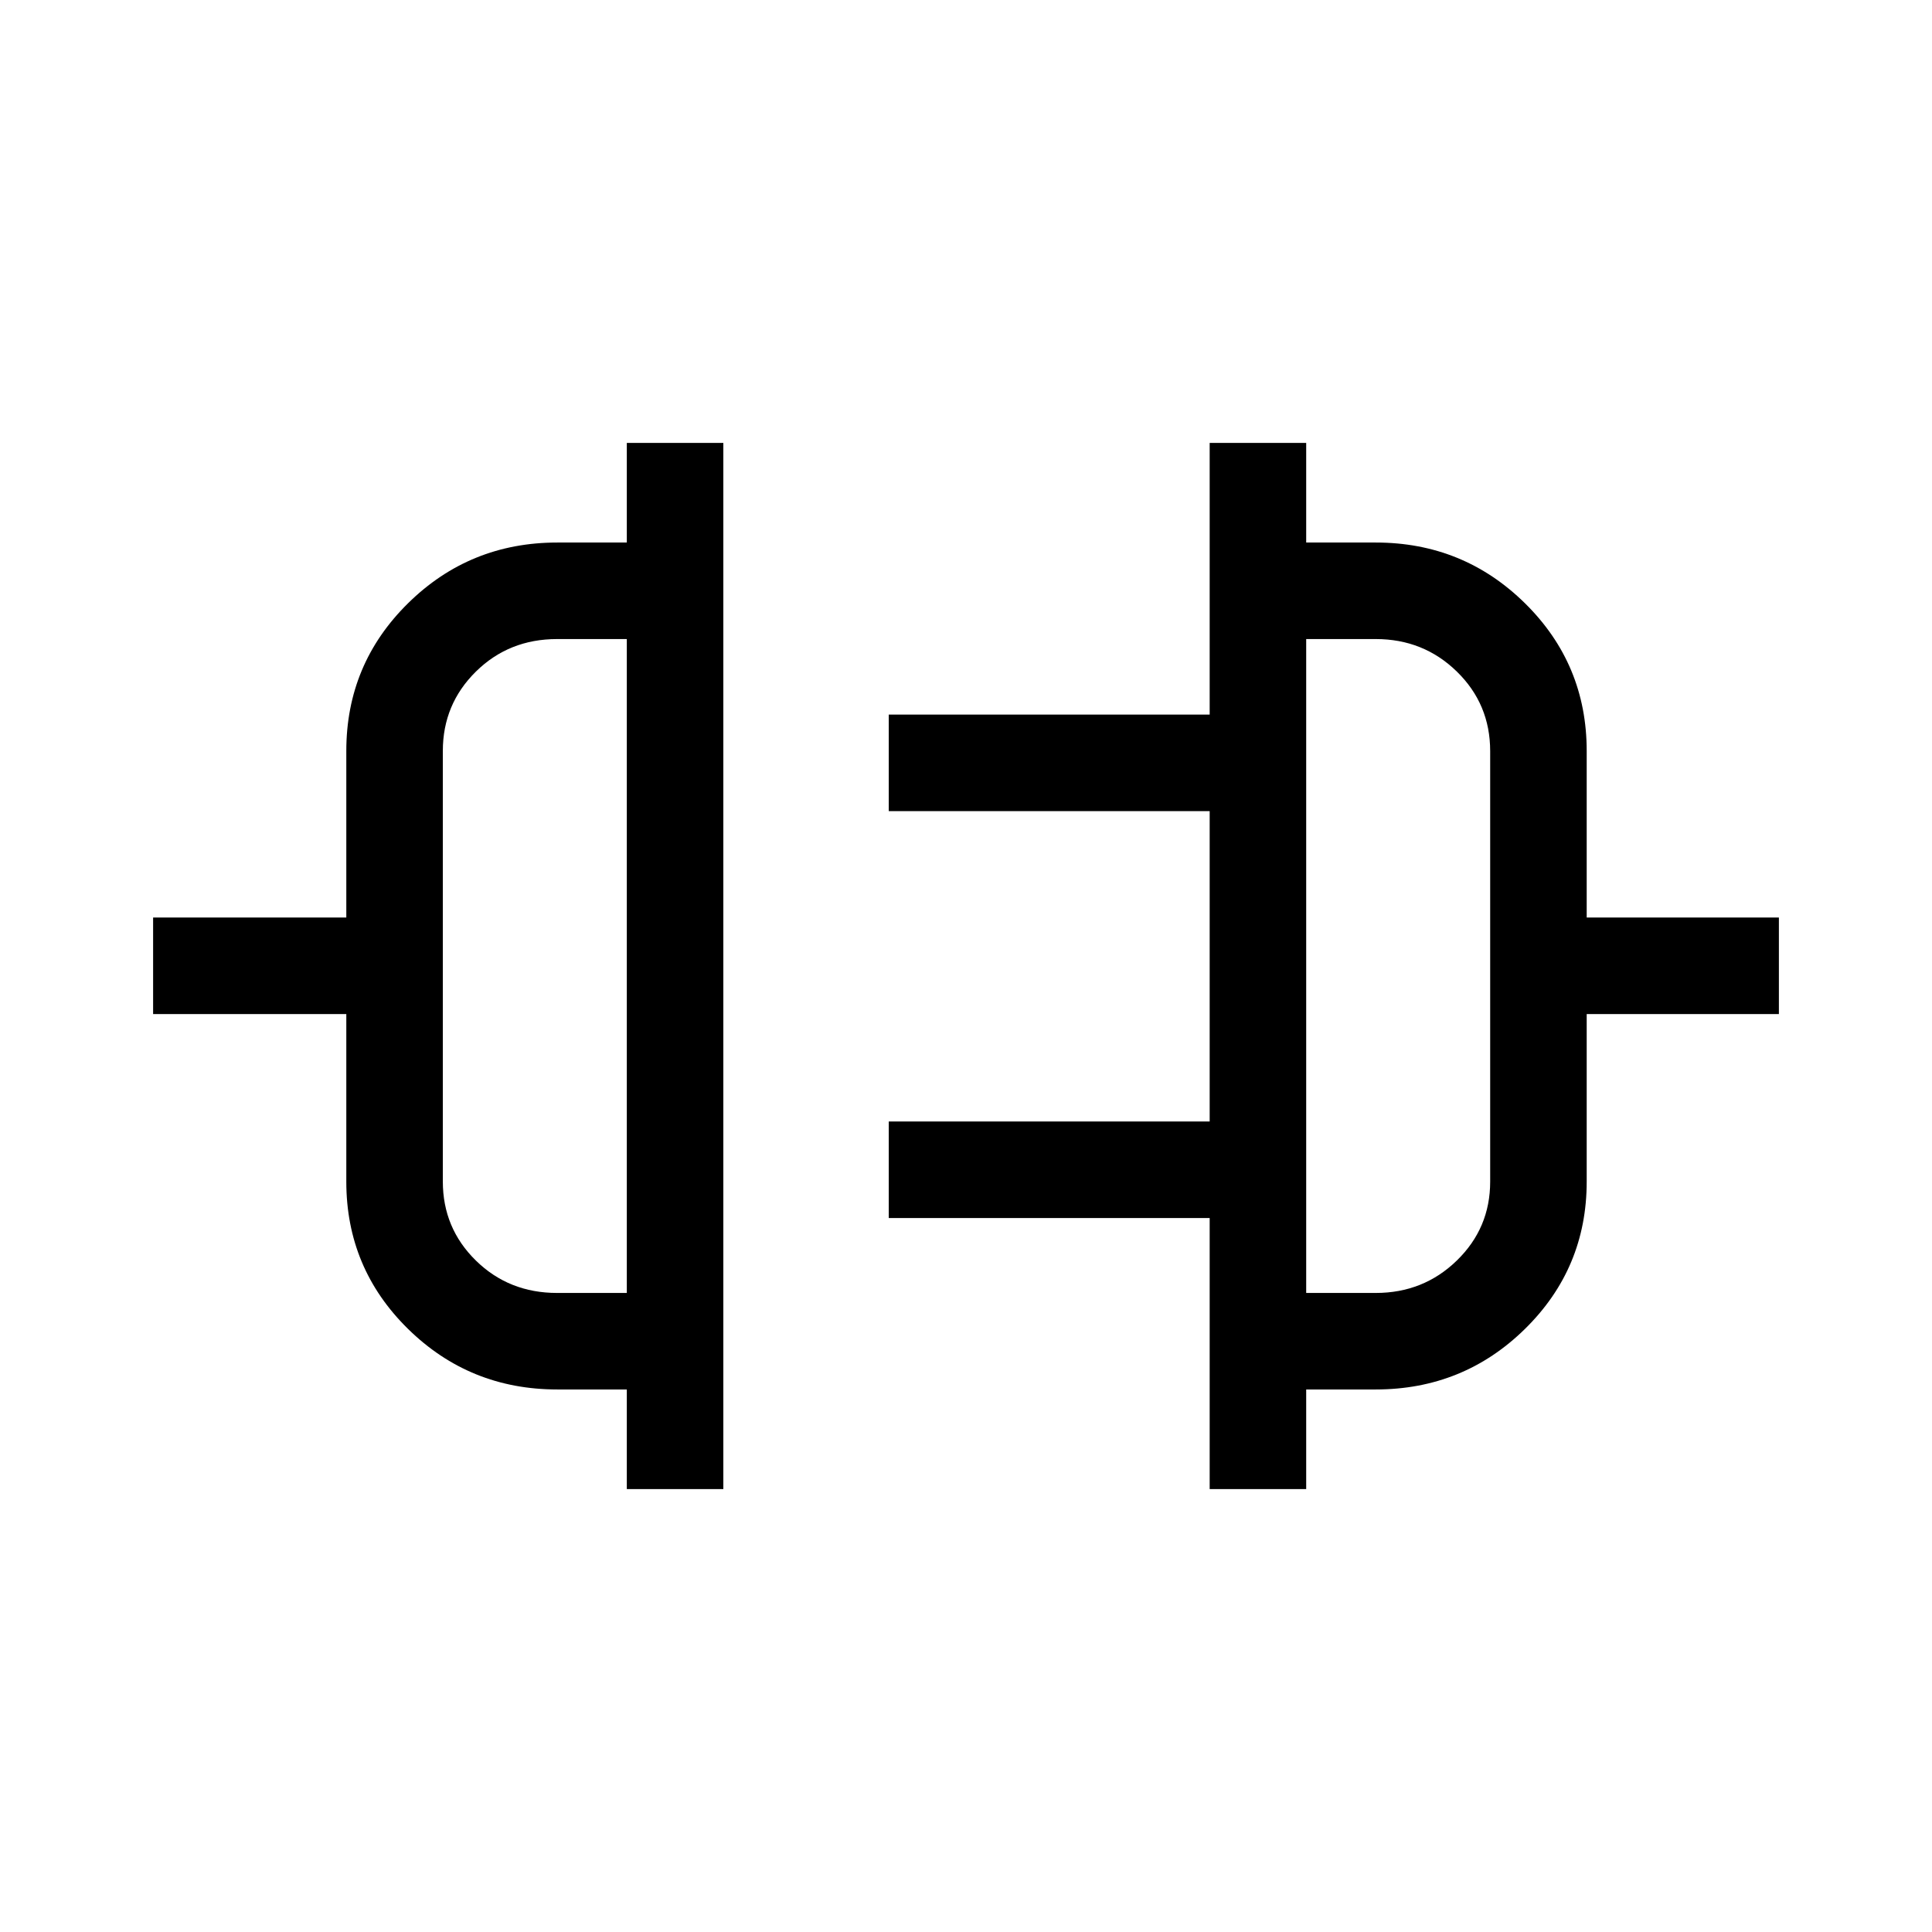 <svg xmlns="http://www.w3.org/2000/svg" height="20" viewBox="0 -960 960 960" width="20"><path d="M311.46-220.08v-49.5h-34.54q-43.55 0-74.2-30.12-30.64-30.12-30.64-73.15v-83.27h-96v-47.96h96v-82.77q0-43.15 30.64-73.36 30.65-30.21 74.2-30.21h34.54v-49.5h47.96v519.84h-47.96Zm-34.63-97.46h34.63v-324.92h-34.63q-23.97 0-40.38 16.19-16.41 16.2-16.41 39.42v213.92q0 23.18 16.41 39.28 16.41 16.11 40.38 16.11Zm324.25 97.46v-134.69H441.62v-47.96h159.46v-154.23H441.62v-47.96h159.46v-135h47.96v49.5h34.54q43.55 0 74.2 30.21 30.64 30.21 30.64 73.36v82.77h95.5v47.96h-95.5v83.27q0 43.03-30.64 73.15-30.65 30.12-74.2 30.12h-34.54v49.5h-47.96Zm47.96-97.46h34.54q23.75 0 40.31-16.11 16.57-16.1 16.57-39.2v-213.91q0-23.39-16.57-39.55-16.56-16.15-40.31-16.15h-34.54v324.92ZM311.46-480Zm337.58 0Z"/></svg>